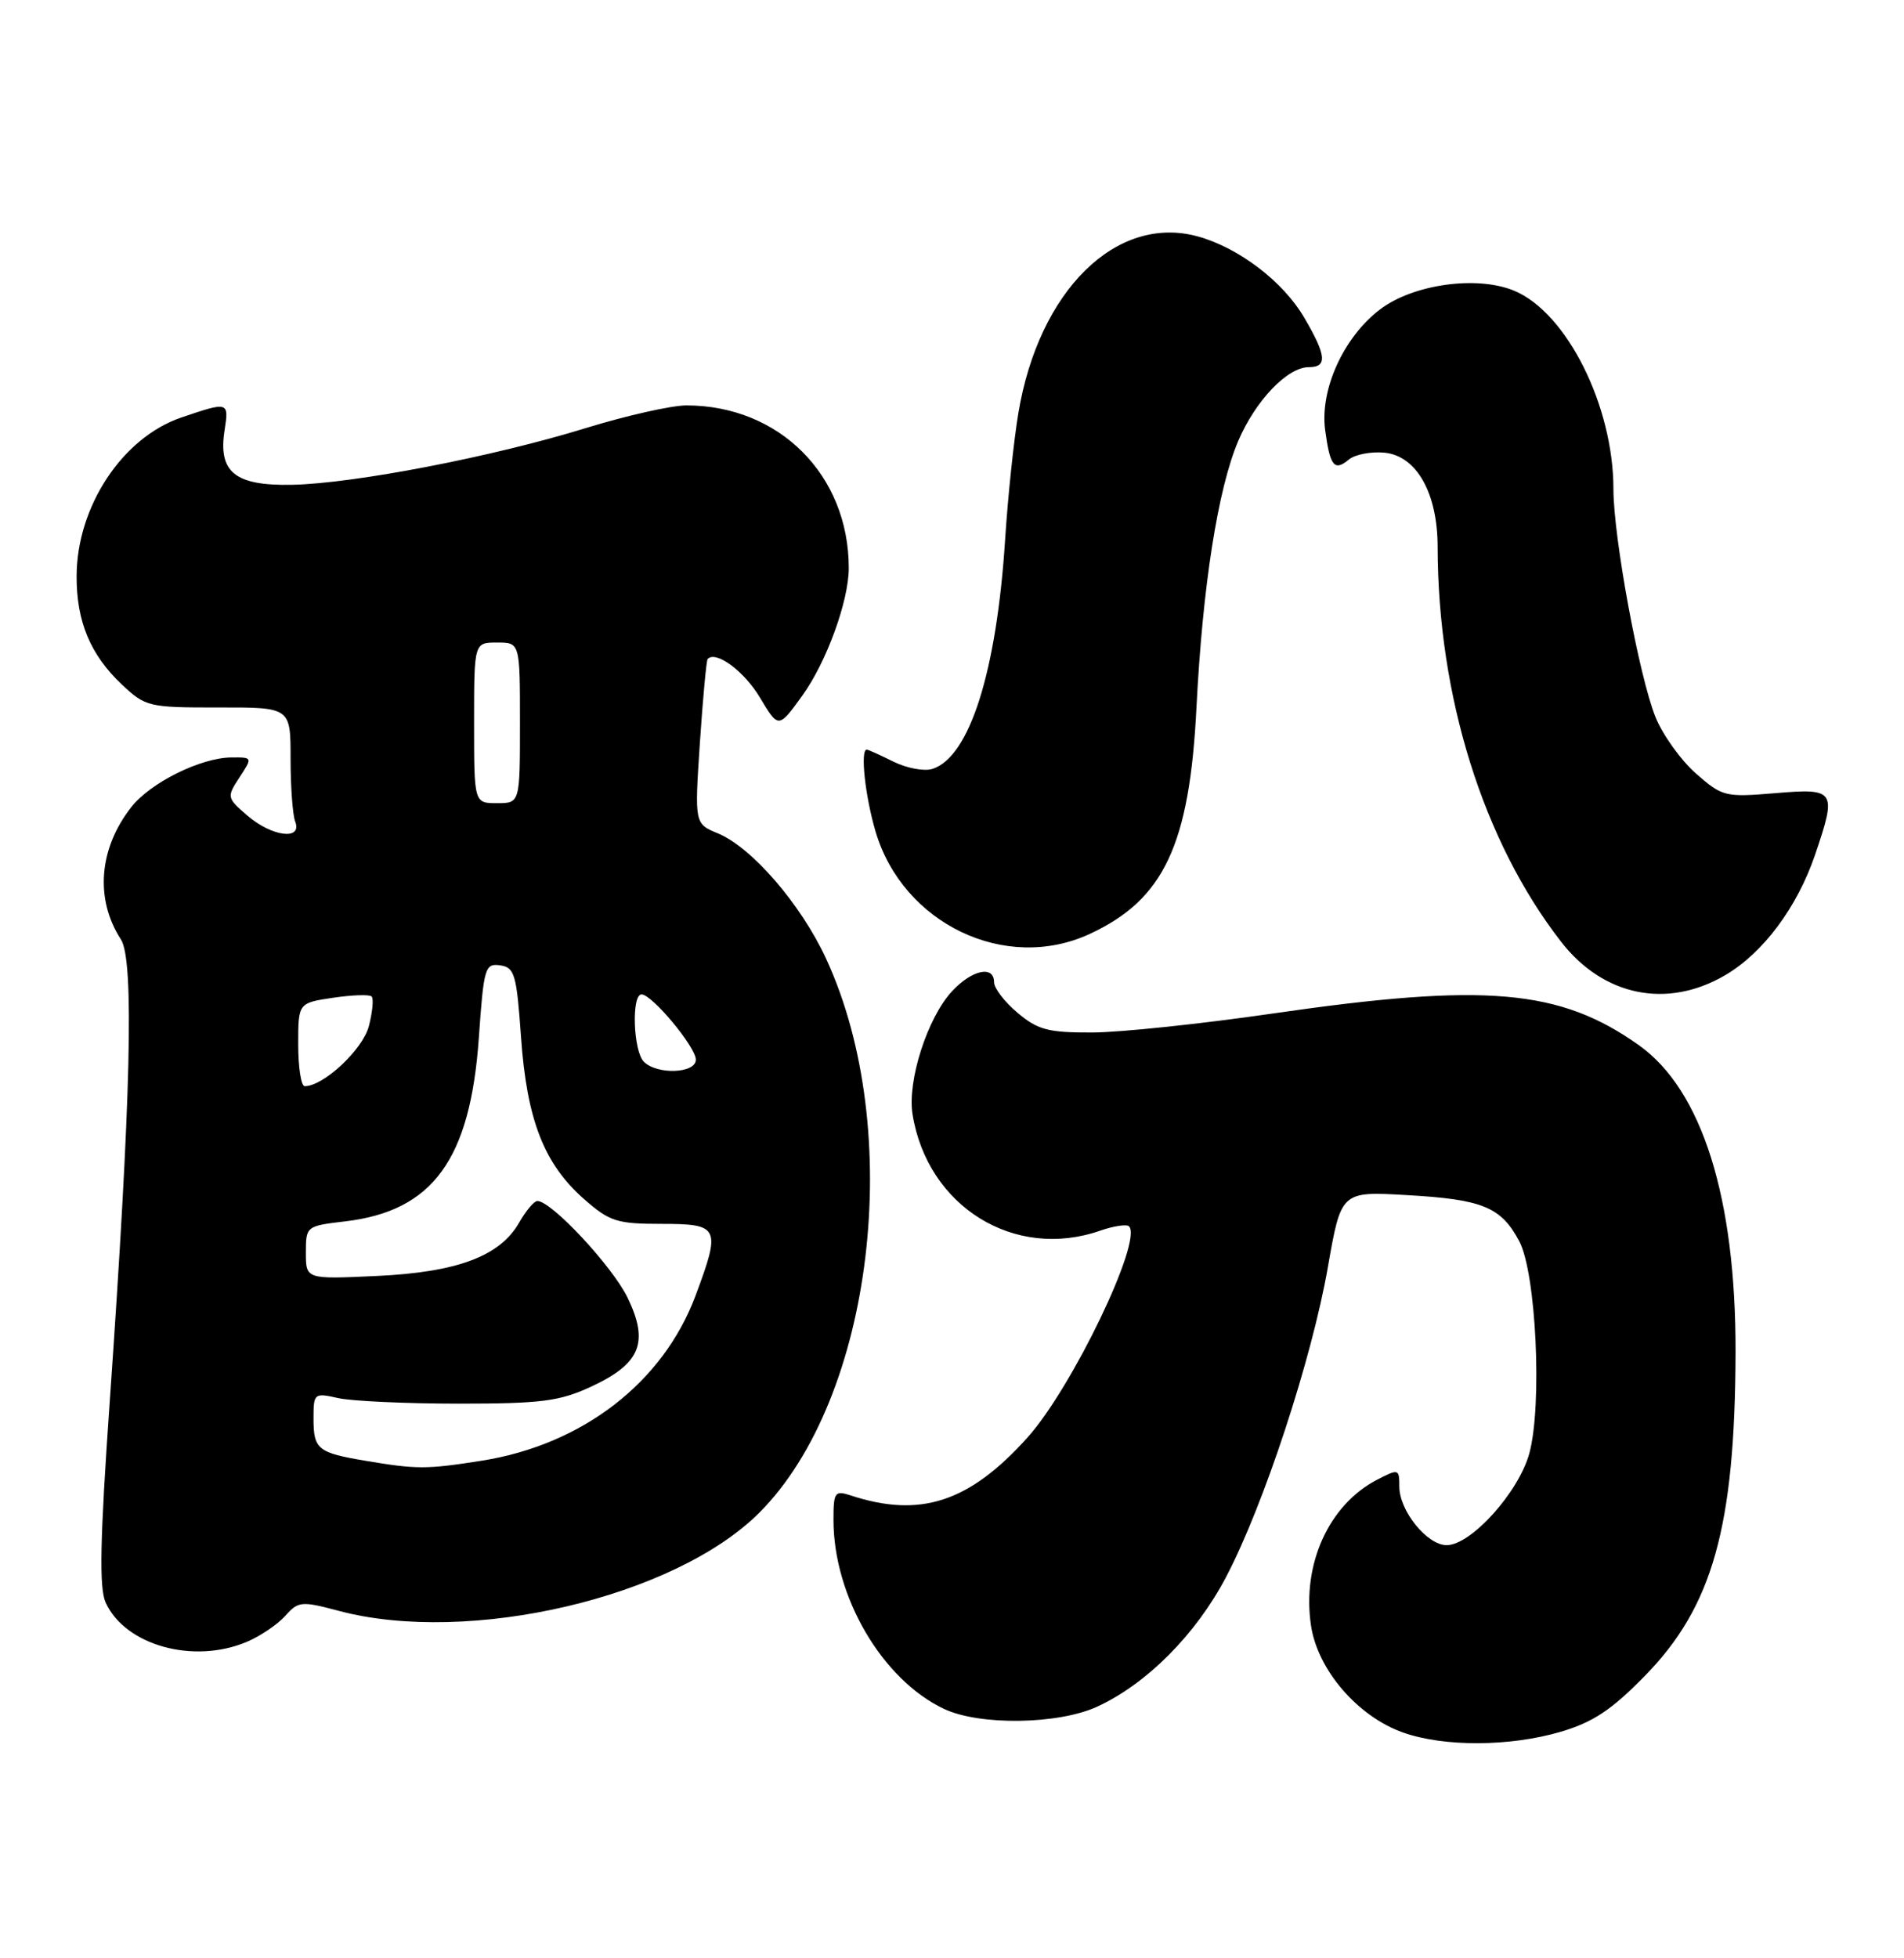 <?xml version="1.0" encoding="UTF-8" standalone="no"?>
<!DOCTYPE svg PUBLIC "-//W3C//DTD SVG 1.1//EN" "http://www.w3.org/Graphics/SVG/1.1/DTD/svg11.dtd" >
<svg xmlns="http://www.w3.org/2000/svg" xmlns:xlink="http://www.w3.org/1999/xlink" version="1.1" viewBox="0 0 249 256">
 <g >
 <path fill="currentColor"
d=" M 204.07 226.41 C 208.31 225.16 210.73 223.57 215.11 219.09 C 223.98 210.04 226.90 199.61 226.97 176.84 C 227.03 156.62 222.59 142.51 214.33 136.64 C 203.99 129.30 194.30 128.46 166.50 132.49 C 157.15 133.85 146.50 134.97 142.83 134.98 C 137.09 135.00 135.72 134.64 133.08 132.41 C 131.38 130.99 130.00 129.19 130.00 128.41 C 130.00 126.16 127.11 126.78 124.50 129.59 C 121.28 133.07 118.63 141.32 119.34 145.68 C 121.29 157.75 132.68 164.80 143.90 160.88 C 145.66 160.27 147.35 160.02 147.65 160.32 C 149.48 162.15 140.20 181.45 134.37 187.93 C 126.77 196.39 120.35 198.49 111.25 195.50 C 109.17 194.82 109.00 195.07 109.00 198.70 C 109.00 208.70 115.35 219.57 123.44 223.40 C 128.08 225.61 138.41 225.46 143.50 223.11 C 149.98 220.12 156.40 213.67 160.34 206.17 C 165.27 196.79 171.56 177.66 173.66 165.63 C 175.39 155.74 175.39 155.74 184.01 156.24 C 193.89 156.80 196.31 157.79 198.69 162.28 C 200.89 166.43 201.71 183.64 200.01 189.97 C 198.64 195.05 192.39 202.00 189.19 202.00 C 186.63 202.00 183.00 197.51 183.00 194.34 C 183.00 192.02 182.91 191.99 180.09 193.45 C 173.78 196.72 170.25 204.51 171.45 212.52 C 172.32 218.32 177.56 224.40 183.50 226.50 C 188.85 228.39 197.43 228.35 204.07 226.41 Z  M 32.28 214.64 C 34.05 213.89 36.31 212.36 37.31 211.24 C 39.01 209.33 39.42 209.29 44.31 210.59 C 61.31 215.12 88.21 208.84 99.30 197.76 C 114.22 182.83 118.44 147.82 108.03 125.32 C 104.74 118.21 98.33 110.79 93.89 108.95 C 90.83 107.69 90.83 107.69 91.53 97.09 C 91.92 91.27 92.38 86.35 92.54 86.16 C 93.59 84.99 97.32 87.73 99.38 91.19 C 101.81 95.25 101.81 95.25 104.91 90.96 C 108.07 86.60 111.00 78.57 111.00 74.26 C 111.00 62.10 101.91 53.00 89.76 53.00 C 87.83 53.00 81.92 54.33 76.62 55.96 C 64.36 59.74 46.32 63.21 38.17 63.38 C 30.72 63.52 28.51 61.73 29.37 56.25 C 29.95 52.50 29.89 52.48 23.69 54.59 C 16.01 57.21 10.06 66.21 10.02 75.28 C 9.99 81.24 11.82 85.62 15.95 89.50 C 19.03 92.40 19.46 92.50 28.57 92.49 C 38.00 92.47 38.00 92.47 38.00 99.15 C 38.00 102.83 38.27 106.55 38.61 107.42 C 39.56 109.89 35.56 109.39 32.36 106.63 C 29.66 104.31 29.64 104.20 31.32 101.63 C 33.04 99.01 33.04 99.00 30.27 99.02 C 26.27 99.05 19.69 102.31 17.19 105.49 C 12.92 110.92 12.39 117.53 15.81 122.81 C 17.57 125.52 17.13 143.59 14.35 183.25 C 13.08 201.33 12.95 207.61 13.82 209.51 C 16.38 215.11 25.30 217.59 32.28 214.64 Z  M 225.63 127.48 C 230.59 124.57 235.04 118.60 237.38 111.72 C 240.23 103.32 240.04 103.03 232.18 103.69 C 225.60 104.24 225.24 104.15 221.79 101.12 C 219.82 99.39 217.44 96.07 216.50 93.74 C 214.36 88.44 211.00 70.24 211.00 63.94 C 211.00 53.05 204.89 40.85 198.00 38.00 C 193.14 35.99 184.78 37.16 180.45 40.47 C 175.70 44.10 172.59 50.94 173.30 56.23 C 173.94 60.97 174.50 61.66 176.41 60.07 C 177.21 59.41 179.31 59.01 181.07 59.18 C 185.26 59.60 188.00 64.46 188.01 71.48 C 188.04 91.06 193.96 109.99 204.15 123.11 C 209.68 130.24 218.02 131.94 225.63 127.48 Z  M 142.50 122.10 C 152.20 117.62 155.57 110.47 156.47 92.50 C 157.27 76.65 159.28 63.84 161.95 57.61 C 164.20 52.36 168.37 48.00 171.15 48.00 C 173.62 48.00 173.48 46.50 170.56 41.52 C 167.81 36.81 162.01 32.39 156.65 30.91 C 146.01 27.98 135.85 37.97 133.18 54.00 C 132.58 57.58 131.80 65.00 131.45 70.50 C 130.34 87.80 126.79 98.98 121.94 100.52 C 120.87 100.86 118.57 100.43 116.84 99.57 C 115.11 98.71 113.54 98.00 113.35 98.00 C 112.48 98.00 113.14 104.11 114.51 108.73 C 118.09 120.78 131.51 127.19 142.50 122.10 Z  M 47.80 190.97 C 41.56 189.92 41.00 189.47 41.00 185.47 C 41.00 182.13 41.08 182.07 44.25 182.78 C 46.04 183.17 53.12 183.50 60.00 183.50 C 70.75 183.50 73.16 183.19 77.24 181.31 C 83.76 178.30 84.91 175.52 82.08 169.66 C 80.08 165.54 72.11 156.99 70.27 157.01 C 69.85 157.01 68.78 158.28 67.90 159.82 C 65.39 164.23 59.81 166.32 49.25 166.81 C 40.00 167.24 40.00 167.24 40.00 163.76 C 40.00 160.31 40.05 160.27 45.16 159.67 C 56.61 158.31 61.50 151.59 62.62 135.70 C 63.26 126.50 63.43 125.92 65.40 126.20 C 67.30 126.47 67.56 127.36 68.14 135.61 C 68.90 146.40 71.15 152.16 76.37 156.75 C 79.73 159.70 80.67 160.00 86.53 160.00 C 94.09 160.00 94.30 160.45 90.95 169.41 C 86.70 180.75 76.17 188.87 63.00 190.96 C 55.75 192.10 54.52 192.10 47.80 190.97 Z  M 39.00 136.56 C 39.00 131.12 39.00 131.12 43.55 130.44 C 46.05 130.07 48.32 129.99 48.60 130.27 C 48.88 130.55 48.72 132.29 48.24 134.14 C 47.46 137.19 42.32 142.00 39.85 142.00 C 39.38 142.00 39.00 139.55 39.00 136.56 Z  M 84.20 138.80 C 82.81 137.41 82.56 130.00 83.90 130.00 C 85.27 130.00 91.00 136.88 91.00 138.53 C 91.00 140.34 85.94 140.54 84.20 138.80 Z  M 62.00 94.50 C 62.00 84.00 62.00 84.00 65.00 84.00 C 68.00 84.00 68.00 84.00 68.00 94.50 C 68.00 105.00 68.00 105.00 65.00 105.00 C 62.00 105.00 62.00 105.00 62.00 94.50 Z "/>
</g>
</svg>